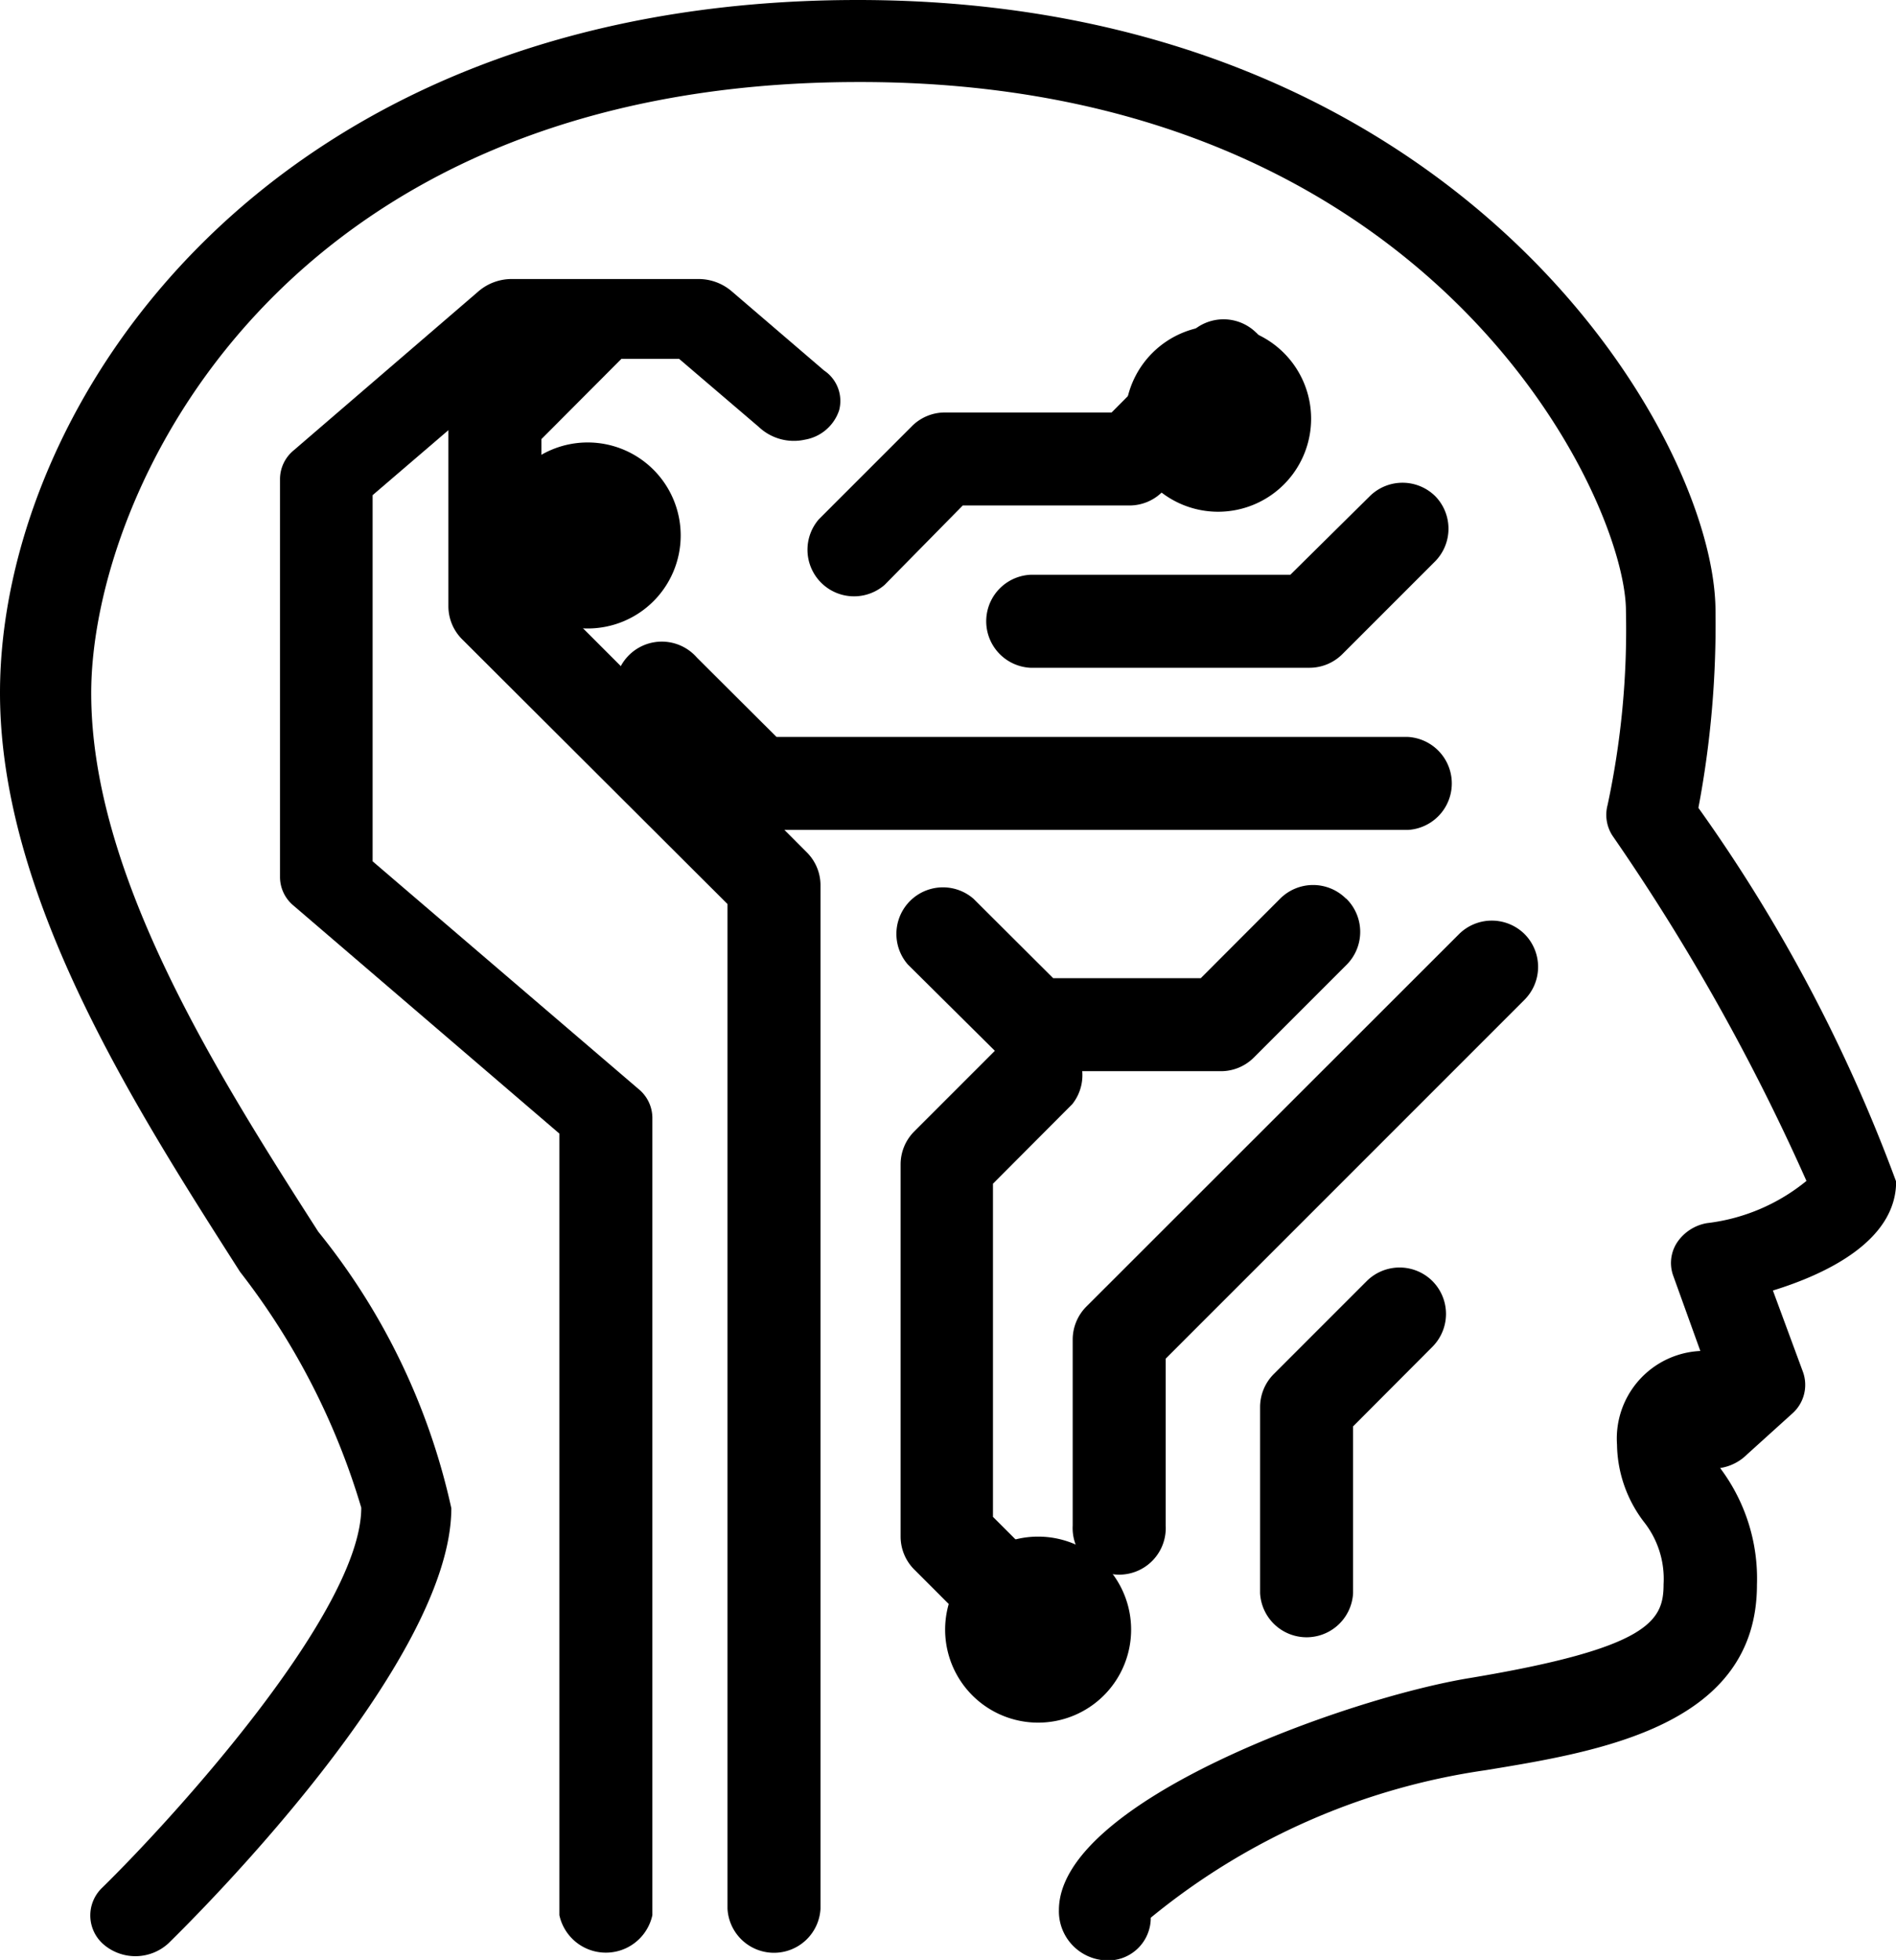 <svg xmlns="http://www.w3.org/2000/svg" width="14.863" height="15.362" viewBox="0 0 14.863 15.362">
  <g id="Group_15256" data-name="Group 15256" transform="translate(-114.23 -48.124)">
    <g id="Calque_2" data-name="Calque 2" transform="translate(114.231 48.124)">
      <path id="Path_390" data-name="Path 390" d="M407.912,102.917c-.075-.11-.088-.137-.134-.2a.365.365,0,0,0,.092-.724.687.687,0,0,0-.775.729,1.02,1.02,0,0,0,.212.607.719.719,0,0,1,.153.487c0,.285-.108.5-1.517.735-.964.157-3.223.967-3.223,1.819a.385.385,0,0,0,.36.394.334.334,0,0,0,.36-.334,5.333,5.333,0,0,1,2.623-1.156c.9-.147,2.129-.349,2.129-1.454A1.441,1.441,0,0,0,407.912,102.917Z" transform="translate(-394.42 -91.399)"/>
      <path id="Path_391" data-name="Path 391" d="M365.073,34.691a12.443,12.443,0,0,0-1.55-2.929,7.718,7.718,0,0,0,.134-1.542c0-1.364-2-4.79-6.724-4.79-4.638,0-6.724,3.175-6.724,5.43,0,1.594,1.044,3.228,1.882,4.539a5.611,5.611,0,0,1,.95,1.848c0,.813-1.466,2.425-2.029,2.977a.3.3,0,0,0,.017.453.383.383,0,0,0,.5-.015c.227-.222,2.218-2.2,2.218-3.411a5.221,5.221,0,0,0-1.043-2.167c-.8-1.247-1.78-2.8-1.78-4.221,0-1.564,1.471-4.79,6.017-4.79,4.5-.006,6.014,3.267,6.014,4.146a6.574,6.574,0,0,1-.144,1.521.3.3,0,0,0,.037.238,16.675,16.675,0,0,1,1.522,2.708,1.51,1.51,0,0,1-.781.331.354.354,0,0,0-.234.153.293.293,0,0,0-.029.26l.277.769-.2.18a.3.3,0,0,0-.111.317.339.339,0,0,0,.26.235.378.378,0,0,0,.351-.1l.354-.32a.3.3,0,0,0,.086-.327l-.236-.639C364.517,35.419,365.073,35.159,365.073,34.691Z" transform="translate(-350.21 -25.43)"/>
      <path id="Path_392" data-name="Path 392" d="M374.9,56.239l-2.081-2.083V53l.622-.624a.365.365,0,0,0-.515-.515l-.729.729a.367.367,0,0,0-.107.258V54.31a.367.367,0,0,0,.107.258l2.081,2.076v7.874a.365.365,0,0,0,.729,0V56.5A.365.365,0,0,0,374.9,56.239Z" transform="translate(-368.576 -49.558)"/>
      <path id="Path_393" data-name="Path 393" d="M386.936,61.067h-4.953l-.624-.622a.365.365,0,1,0-.515.515l.729.729a.367.367,0,0,0,.258.107h5.1a.365.365,0,0,0,0-.729Z" transform="translate(-375.897 -55.291)"/>
      <path id="Path_394" data-name="Path 394" d="M401.994,51.779a.365.365,0,0,0-.515,0l-.622.615h-2.038a.365.365,0,0,0,0,.729h2.188a.365.365,0,0,0,.258-.107l.729-.729A.365.365,0,0,0,401.994,51.779Z" transform="translate(-390.743 -47.889)"/>
      <path id="Path_395" data-name="Path 395" d="M393.22,43.028a.365.365,0,0,0-.515,0l-.62.624h-1.307a.365.365,0,0,0-.258.107l-.729.729a.365.365,0,0,0,.515.515l.612-.622h1.307a.365.365,0,0,0,.258-.107l.729-.729a.365.365,0,0,0,.009-.517Z" transform="translate(-383.372 -40.419)"/>
      <path id="Path_396" data-name="Path 396" d="M367.626,39.266l-.729-.625a.4.4,0,0,0-.258-.092h-1.459a.4.4,0,0,0-.258.092l-1.454,1.251a.293.293,0,0,0-.107.222v3.127a.292.292,0,0,0,.107.22l2.083,1.786v6.126a.373.373,0,0,0,.729,0V45.119a.293.293,0,0,0-.107-.22l-2.086-1.786v-2.87l1.246-1.068h1.157l.624.533a.4.4,0,0,0,.362.1.343.343,0,0,0,.268-.23.287.287,0,0,0-.115-.31Z" transform="translate(-361.167 -36.362)"/>
      <path id="Path_397" data-name="Path 397" d="M374.99,49.49a.729.729,0,1,0,.727.729A.729.729,0,0,0,374.99,49.49Z" transform="translate(-370.382 -46.022)"/>
      <path id="Path_398" data-name="Path 398" d="M397.575,73.658a.365.365,0,0,0-.515,0l-.623.624h-1.157l-.624-.622a.365.365,0,0,0-.515.515l.735.729a.367.367,0,0,0,.259.107h1.459a.365.365,0,0,0,.259-.107l.729-.729a.365.365,0,0,0-.005-.517Z" transform="translate(-387.025 -66.615)"/>
      <path id="Path_399" data-name="Path 399" d="M395.337,91.3l-.624-.624V88.065l.622-.624a.365.365,0,0,0-.51-.515l-.729.729a.366.366,0,0,0-.107.258v2.918a.366.366,0,0,0,.107.258l.729.729a.365.365,0,0,0,.517-.515Z" transform="translate(-386.93 -78.787)"/>
      <path id="Path_400" data-name="Path 400" d="M406.236,78.028a.365.365,0,0,0-.515,0L402.8,80.947a.367.367,0,0,0-.107.258v1.459a.365.365,0,1,0,.729,0V81.355l2.811-2.811A.365.365,0,0,0,406.236,78.028Z" transform="translate(-394.285 -70.706)"/>
      <path id="Path_401" data-name="Path 401" d="M396.879,110.73a.729.729,0,1,0,.729.729A.729.729,0,0,0,396.879,110.73Z" transform="translate(-388.742 -98.686)"/>
      <path id="Path_402" data-name="Path 402" d="M412.811,95.528a.365.365,0,0,0-.515,0l-.729.729a.367.367,0,0,0-.107.258v1.459a.365.365,0,0,0,.729,0V96.667l.622-.624A.365.365,0,0,0,412.811,95.528Z" transform="translate(-401.583 -85.487)"/>
      <path id="Path_403" data-name="Path 403" d="M405.629,40.74a.729.729,0,1,0,.729.729A.729.729,0,0,0,405.629,40.74Z" transform="translate(-396.081 -38.187)"/>
    </g>
  </g>
</svg>
